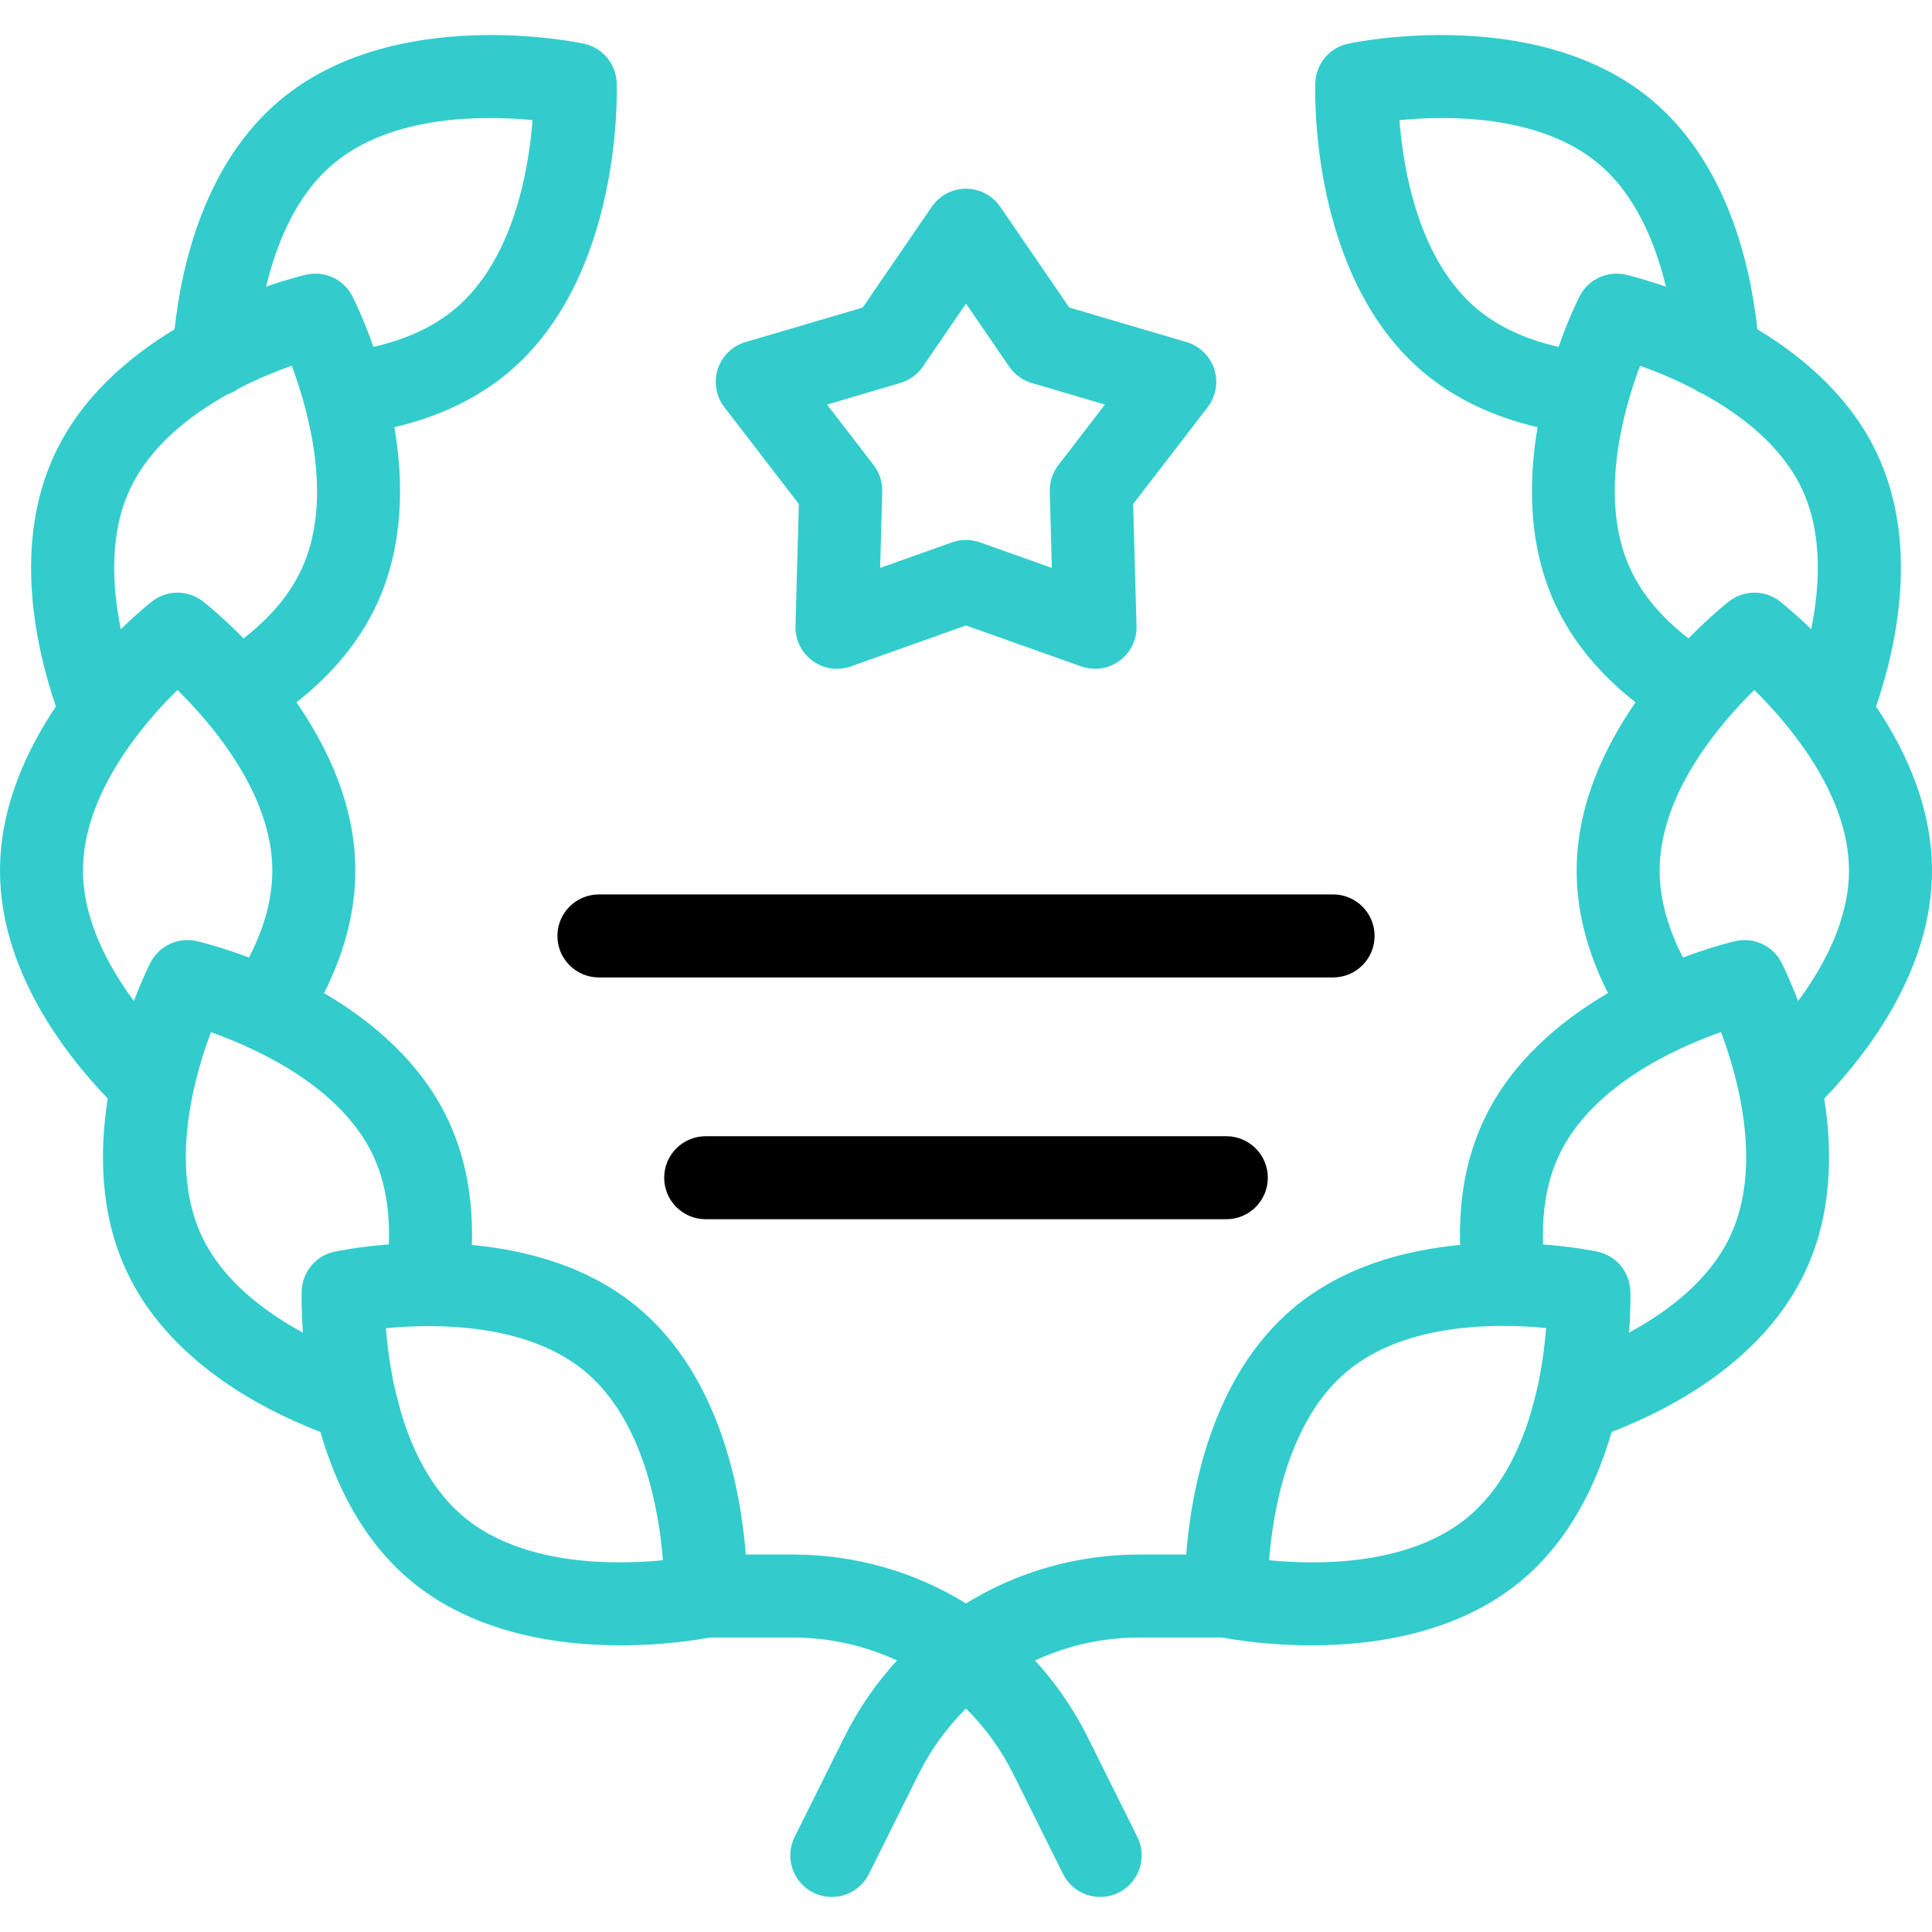 <?xml version="1.0" encoding="UTF-8"?>
<!-- Generator: Adobe Illustrator 27.0.1, SVG Export Plug-In . SVG Version: 6.00 Build 0)  -->
<svg xmlns="http://www.w3.org/2000/svg" xmlns:xlink="http://www.w3.org/1999/xlink" version="1.1" id="Capa_1" x="0px" y="0px" viewBox="0 0 512 512" style="enable-background:new 0 0 512 512;" xml:space="preserve" width="512" height="512">
<g>
	<path style="fill:#33CCCC;" d="M512,230.75c0.01-16.584-6.794-31.576-14.813-43.502c5.679-16.72,11.236-43.439,0.36-66.801   c-7-15.035-19.503-25.758-31.811-33.178c-1.925-17.602-8.191-44.121-27.905-60.683c-30.271-25.431-78.53-15.448-80.572-15.011   c-4.919,1.055-8.495,5.312-8.686,10.339c-0.079,2.084-1.586,51.345,28.684,76.775c8.178,6.871,18.31,11.73,30.215,14.523   c-2.458,14.479-2.509,31.493,4.704,46.983c4.509,9.685,11.638,18.372,21.249,25.935c-8.347,12.084-15.586,27.478-15.596,44.565   c-0.007,10.682,2.782,21.567,8.296,32.482c-12.671,7.424-25.737,18.321-32.967,33.802c-4.52,9.678-6.593,20.723-6.208,32.944   c-14.621,1.373-31.067,5.727-44.163,16.703c-21.762,18.242-27.146,48.798-28.425,65.337h-12.406   c-16.65,0-32.452,4.621-45.956,12.959c-13.504-8.339-29.306-12.959-45.956-12.959h-12.405c-1.277-16.54-6.66-47.096-28.426-65.337   c-13.095-10.975-29.541-15.329-44.163-16.703c0.384-12.222-1.688-23.266-6.208-32.945c-7.23-15.481-20.296-26.378-32.967-33.802   c5.514-10.915,8.303-21.801,8.296-32.482c-0.01-17.087-7.249-32.481-15.596-44.565c9.611-7.562,16.74-16.25,21.249-25.935   c7.212-15.49,7.161-32.504,4.704-46.983c11.906-2.792,22.038-7.652,30.216-14.523c30.269-25.43,28.762-74.69,28.683-76.775   c-0.19-5.027-3.767-9.284-8.686-10.339c-2.041-0.438-50.303-10.421-80.572,15.011c-19.714,16.562-25.98,43.081-27.905,60.683   c-12.307,7.42-24.81,18.143-31.81,33.177c-10.877,23.363-5.32,50.082,0.359,66.801C6.794,199.174-0.01,214.166,0,230.75   c0.015,25.762,16.336,47.626,28.549,60.382c-2.227,14.198-2.05,30.668,4.969,45.695c10.85,23.234,34.534,36.133,51.394,42.667   c3.982,13.807,11.104,28.656,23.813,39.307c16.722,14.015,38.91,17.237,55.782,17.237c11.394,0,20.342-1.467,23.564-2.075h21.973   c9.79,0,19.184,2.143,27.664,6.085c-5.496,5.988-10.22,12.812-13.977,20.361l-13.143,26.405   c-2.707,5.439-0.492,12.042,4.946,14.749c1.574,0.784,3.246,1.155,4.893,1.155c4.042,0,7.933-2.237,9.856-6.101l13.143-26.405   c3.281-6.593,7.552-12.443,12.574-17.425c5.023,4.982,9.293,10.831,12.574,17.425l13.143,26.405   c1.924,3.865,5.814,6.101,9.856,6.101c1.646,0,3.318-0.372,4.893-1.155c5.438-2.707,7.653-9.31,4.946-14.749L288.27,460.41   c-3.757-7.55-8.481-14.374-13.977-20.362c8.48-3.942,17.874-6.085,27.664-6.085h21.973c3.221,0.608,12.168,2.075,23.565,2.075   c16.871-0.001,39.062-3.224,55.782-17.237c12.709-10.651,19.831-25.5,23.813-39.307c16.861-6.534,40.545-19.433,51.394-42.667   c7.018-15.027,7.196-31.498,4.968-45.695C495.664,278.376,511.985,256.512,512,230.75z M88.319,43.431   c15.527-13.044,39.774-12.86,52.807-11.601c-1.008,13.062-5.01,36.973-20.533,50.014c-5.62,4.721-12.874,8.093-21.629,10.075   c-2.73-7.773-5.28-12.826-5.589-13.429c-2.297-4.477-7.343-6.82-12.241-5.7c-0.563,0.129-4.65,1.094-10.616,3.181   C73.246,64.629,78.438,51.733,88.319,43.431z M34.398,129.732c5.296-11.376,15.761-19.57,25.894-25.201   c1.08-0.374,2.084-0.917,2.987-1.593c5.165-2.646,10.098-4.628,14.043-6.025c4.579,12.302,11.046,35.766,2.559,53.995   c-3.099,6.656-8.249,12.778-15.348,18.275c-5.755-5.885-10.204-9.396-10.739-9.812c-3.973-3.086-9.534-3.083-13.503,0.008   c-0.456,0.355-3.753,2.96-8.274,7.368C29.7,155.325,28.95,141.435,34.398,129.732z M22,230.738   c-0.008-13.199,6.654-25.625,13.881-35.223c0.094-0.125,0.194-0.245,0.282-0.374c3.78-4.971,7.692-9.166,10.869-12.288   c9.35,9.214,25.127,27.747,25.139,47.855c0.004,7.34-2.074,15.064-6.184,23.045c-7.71-2.906-13.221-4.201-13.881-4.351   c-4.898-1.114-9.942,1.236-12.234,5.714c-0.263,0.514-2.15,4.264-4.386,10.173C28.558,255.916,22.008,243.644,22,230.738z    M53.451,327.518c-5.577-11.941-4.802-25.992-2.317-37.734c0.038-0.173,0.081-0.345,0.111-0.52   c1.325-6.1,3.096-11.553,4.656-15.723c12.367,4.4,34.499,14.528,43.008,32.748c3.106,6.651,4.487,14.53,4.134,23.499   c-8.215,0.625-13.757,1.78-14.42,1.923c-4.917,1.06-8.488,5.322-8.673,10.35c-0.021,0.578-0.147,4.784,0.326,11.097   C69.948,347.557,58.915,339.217,53.451,327.518z M122.856,401.939c-8.579-7.19-13.646-17.697-16.64-27.864   c-0.833-3.368-1.706-6.109-2.282-9.522c-0.889-4.696-1.391-9.032-1.669-12.57c13.067-1.239,37.408-1.411,52.817,11.504   c15.542,13.025,19.571,36.938,20.594,49.989C162.637,414.751,138.393,414.961,122.856,401.939z M391.408,81.845   c-15.526-13.044-19.528-36.961-20.535-50.013c13.04-1.259,37.283-1.442,52.808,11.6c9.881,8.302,15.073,21.198,17.803,32.541   c-5.966-2.087-10.053-3.052-10.616-3.181c-4.905-1.121-9.944,1.224-12.241,5.7c-0.31,0.603-2.859,5.656-5.589,13.429   C404.281,89.937,397.027,86.566,391.408,81.845z M432.119,150.909c-8.552-18.368-2.088-41.711,2.515-53.975   c4.043,1.444,9.131,3.506,14.443,6.259c0.673,0.463,1.399,0.849,2.166,1.154c10.3,5.658,21.024,13.925,26.36,25.386   c5.448,11.702,4.698,25.592,2.381,37.015c-4.522-4.408-7.819-7.014-8.274-7.368c-3.97-3.09-9.531-3.093-13.503-0.008   c-0.535,0.415-4.984,3.927-10.739,9.812C440.368,163.687,435.219,157.564,432.119,150.909z M439.829,230.708   c0.012-20.261,15.735-38.686,25.09-47.855c9.338,9.226,25.093,27.776,25.081,47.885c-0.008,12.906-6.558,25.178-13.485,34.552   c-2.236-5.909-4.122-9.659-4.386-10.173c-2.291-4.479-7.33-6.83-12.234-5.714c-0.661,0.15-6.171,1.446-13.881,4.351   C441.903,245.772,439.825,238.048,439.829,230.708z M389.145,401.939c-15.543,13.026-39.79,12.812-52.819,11.538   c1.022-13.06,5.054-36.966,20.593-49.99c15.541-13.025,39.789-12.812,52.819-11.538c-0.278,3.546-0.78,7.895-1.672,12.604   c-0.595,3.552-1.301,5.81-2.281,9.521C402.79,384.243,397.723,394.75,389.145,401.939z M458.549,327.519   c-5.463,11.699-16.496,20.039-26.825,25.639c0.473-6.314,0.347-10.52,0.326-11.098c-0.185-5.027-3.756-9.289-8.673-10.35   c-0.663-0.143-6.205-1.298-14.419-1.923c-0.352-8.97,1.028-16.848,4.134-23.499c8.581-18.374,30.648-28.429,42.995-32.779   c1.564,4.177,3.341,9.643,4.669,15.758c0.027,0.16,0.067,0.317,0.101,0.475C463.349,301.494,464.132,315.564,458.549,327.519z"/>
	<path style="fill:#33CCCC;" d="M290.191,177.243c-1.239,0-2.485-0.209-3.685-0.636L256,165.759l-30.507,10.848   c-3.419,1.215-7.216,0.668-10.151-1.465c-2.935-2.132-4.63-5.575-4.53-9.202l0.891-32.366l-19.744-25.661   c-2.213-2.876-2.865-6.657-1.744-10.107c1.121-3.451,3.872-6.127,7.352-7.152l31.057-9.155l18.305-26.708   c2.051-2.992,5.445-4.781,9.073-4.781c3.628,0,7.023,1.789,9.073,4.781l18.305,26.708l31.057,9.155   c3.48,1.026,6.23,3.702,7.352,7.152c1.121,3.45,0.469,7.231-1.744,10.107l-19.744,25.661l0.891,32.366   c0.1,3.627-1.596,7.069-4.53,9.202C294.753,176.526,292.484,177.243,290.191,177.243z M256,143.084   c1.247,0,2.493,0.212,3.686,0.636l19.069,6.781l-0.557-20.232c-0.069-2.529,0.735-5.005,2.278-7.011l12.342-16.041l-19.413-5.723   c-2.427-0.715-4.533-2.246-5.963-4.332L256,80.468l-11.442,16.695c-1.43,2.087-3.536,3.617-5.963,4.332l-19.413,5.723   l12.342,16.041c1.543,2.005,2.348,4.481,2.278,7.011l-0.557,20.232l19.069-6.781C253.507,143.296,254.753,143.084,256,143.084z"/>
	<path d="M353.278,259.034H158.722c-6.075,0-11-4.925-11-11c0-6.075,4.925-11,11-11h194.557c6.075,0,11,4.925,11,11   C364.278,254.109,359.354,259.034,353.278,259.034z"/>
	<path d="M324.984,323.111H187.016c-6.075,0-11-4.925-11-11s4.925-11,11-11h137.969c6.075,0,11,4.925,11,11   S331.06,323.111,324.984,323.111z"/>
</g>
</svg>

